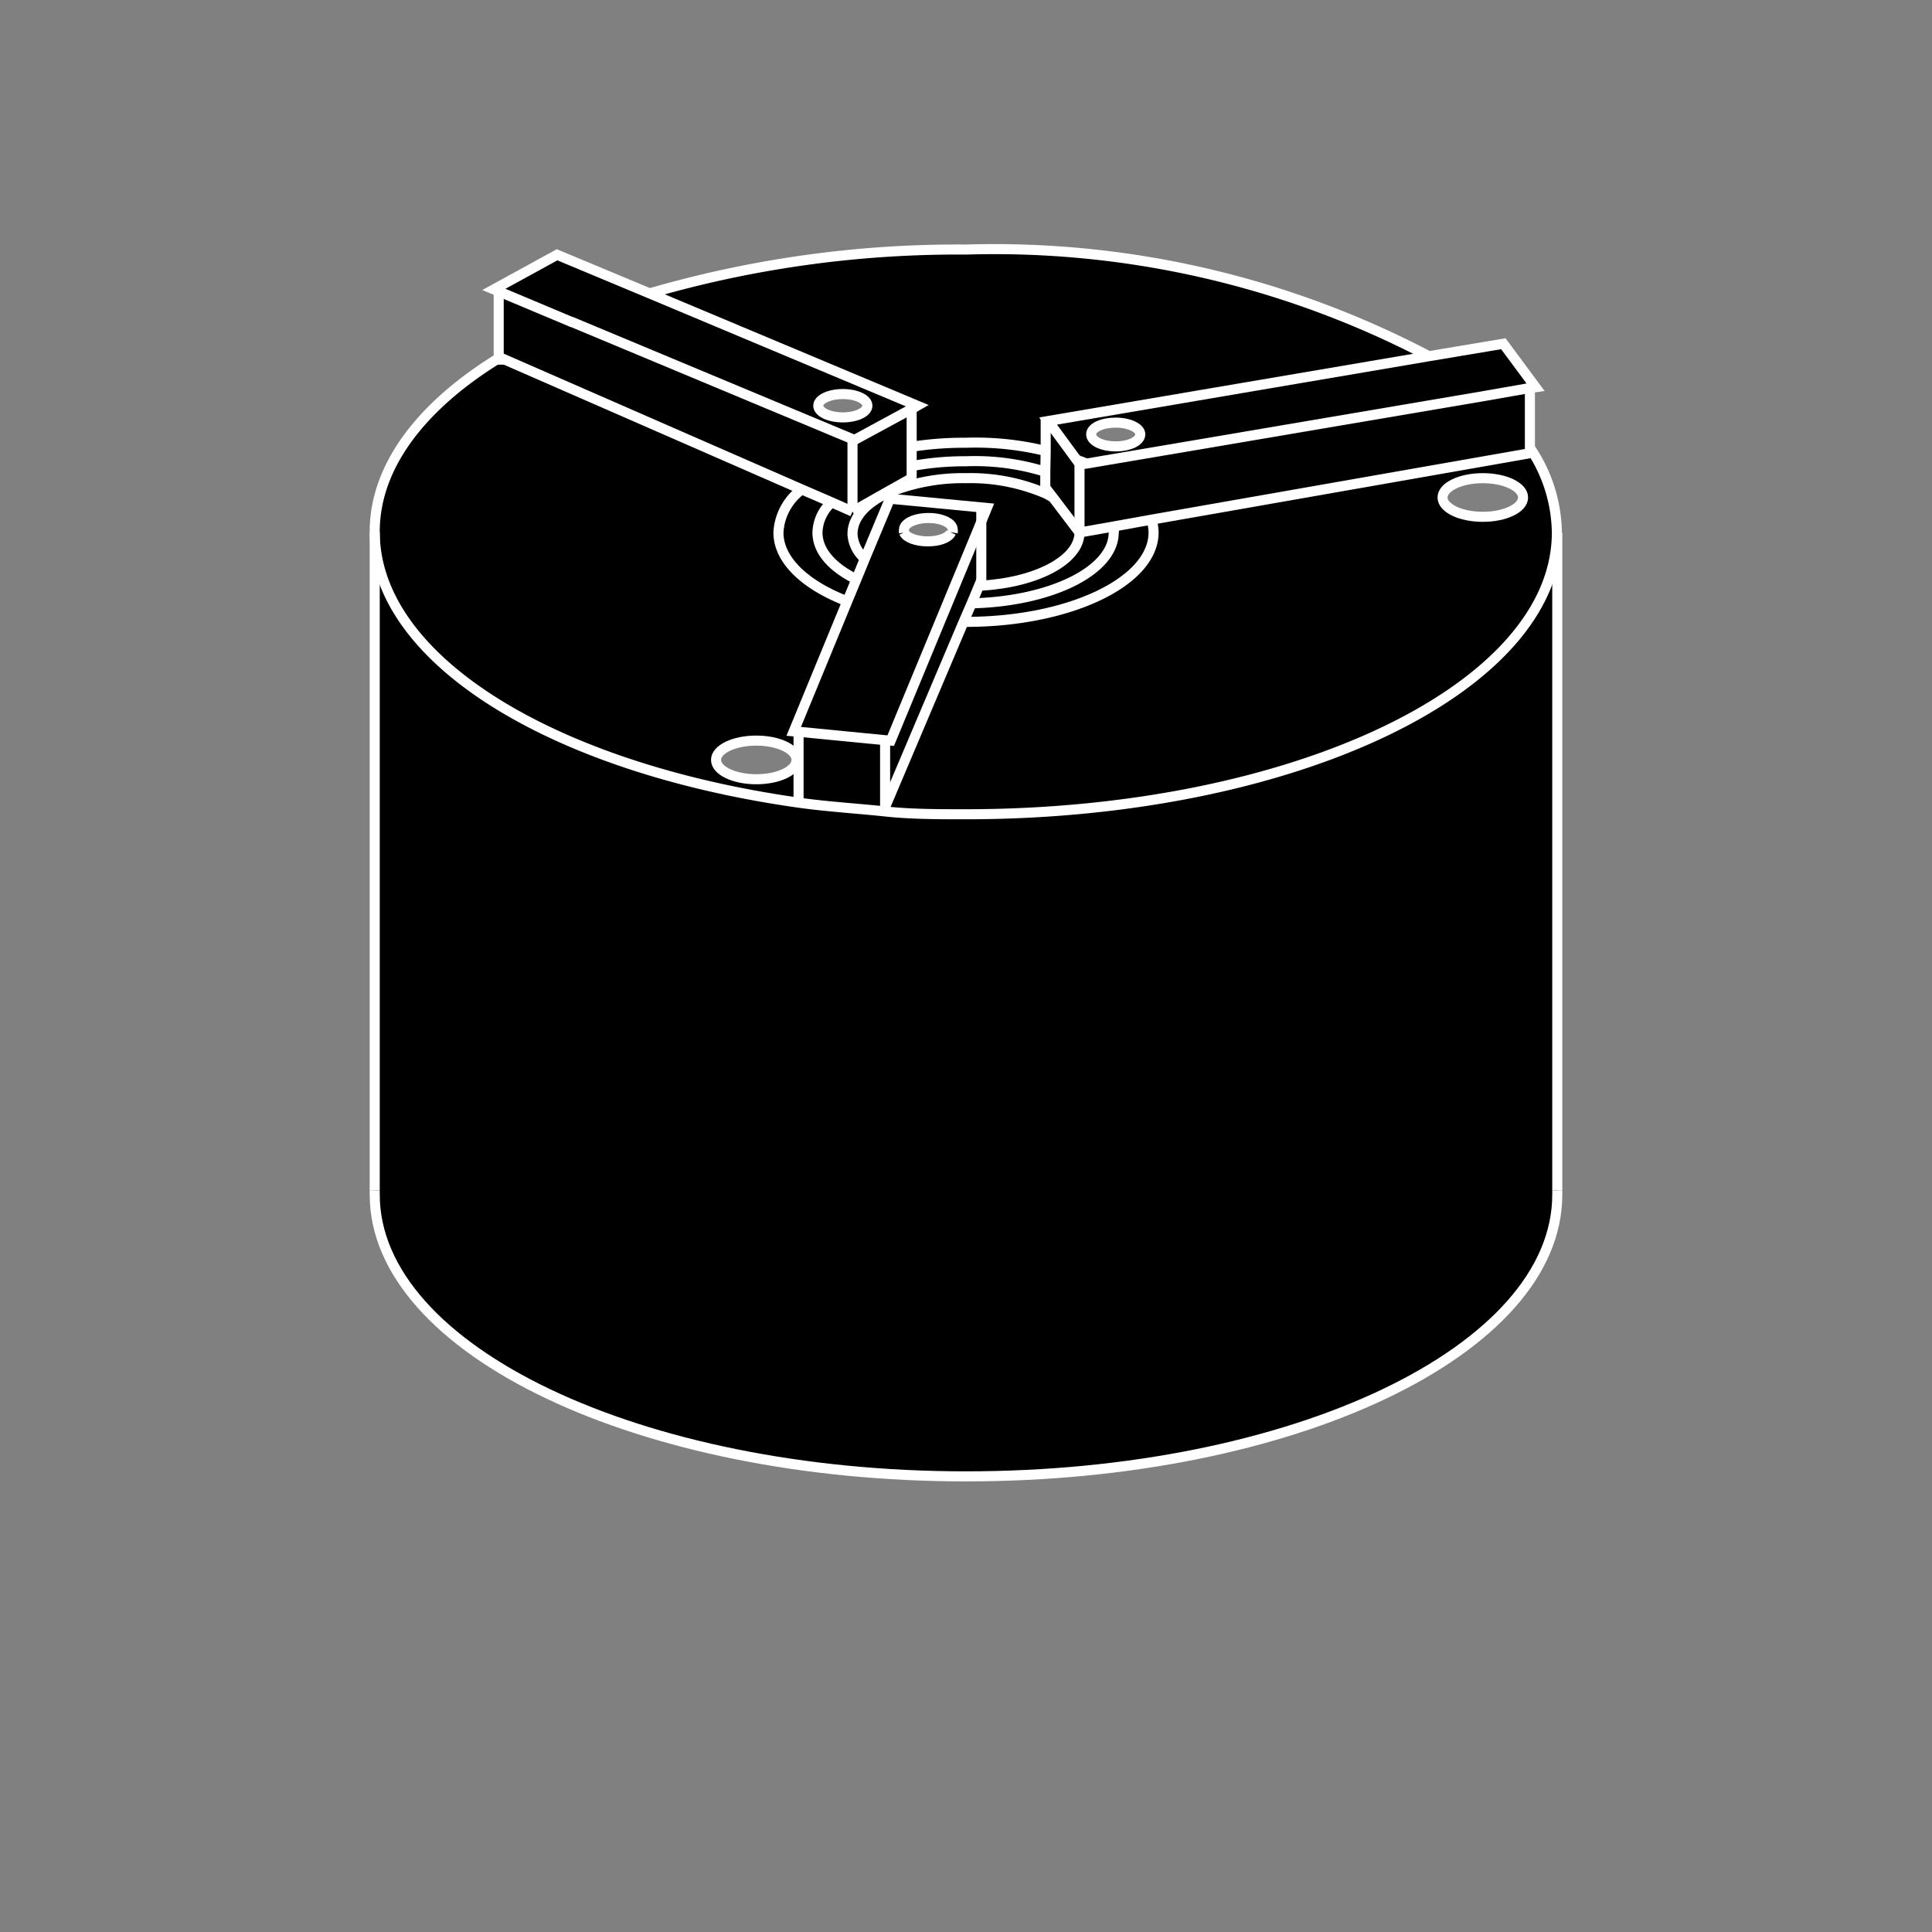 <svg id="Ebene_1" data-name="Ebene 1" xmlns="http://www.w3.org/2000/svg" viewBox="0 0 48 48"><rect x="0" y="0" width="48" height="48" fill="#808080" stroke="none"/><defs><style>.cls-1{fill:none;stroke:#fff;stroke-miterlimit:10;stroke-width:0.25px;}</style></defs><title>slidung_jaw_madrel</title><path d="M26,10.46v.75A7.33,7.33,0,0,0,24,11a8.41,8.41,0,0,0-1.35.1v-.94l.14-.08L16.14,7.29A27.39,27.39,0,0,1,24,6.2,23.24,23.24,0,0,1,35.5,8.85L26,10.46Z"/><path d="M26,11.22v.51a5.87,5.87,0,0,0-2-.27,7.21,7.21,0,0,0-1.35.12V11.1A8.41,8.41,0,0,1,24,11a7.33,7.33,0,0,1,2,.21Z"/><polygon points="36.87 9.84 38.01 9.64 38.01 11.11 38.01 11.26 28.61 12.91 27.67 13.08 26.82 13.23 26.82 12.09 26.82 11.52 26.84 11.54 26.97 11.52 26.98 11.52 36.87 9.84"/><path d="M22.65,11.58A7.21,7.21,0,0,1,24,11.46a5.87,5.87,0,0,1,2,.27v.54a4.73,4.73,0,0,0-2-.39,4.88,4.88,0,0,0-2,.39v0l.66-.37Z"/><path d="M26,11.73v-.51h0v-.75H26l.14.19.58.79h0l.05.07h0v1.71l-.66-.87L26,12.27Z"/><path d="M26.82,13.23c0,.68-1.06,1.24-2.44,1.32V13l.14-.34-2.41-.23-.61,1.46a.86.86,0,0,1-.32-.62c0-.37.32-.71.82-1a4.88,4.88,0,0,1,2-.39,4.73,4.73,0,0,1,2,.39l.19.09Z"/><path d="M27.72,10.5c-.33,0-.61.13-.61.29s.28.3.61.3.61-.13.61-.3S28.06,10.5,27.72,10.5Zm-1,.94-.58-.79L26,10.46,35.5,8.85l1.85-.31.8,1.08-.14,0-1.14.2L27,11.52h0l-.15-.06-.05,0Z"/><path d="M38.69,29.58v.1c0,3.88-6.58,7-14.69,7s-14.69-3.14-14.69-7V13.23c0,3.19,4.44,5.87,10.52,6.73.7.1,1.42.18,2.16.22s1.33.07,2,.07c8.11,0,14.69-3.14,14.69-7Z"/><path d="M19.84,19.87V18.18l2.15.21v1.79c-.74,0-1.46-.12-2.16-.22Z"/><path d="M19.79,18.88c0-.27-.45-.48-1-.48s-1,.21-1,.48.44.48,1,.48S19.79,19.15,19.79,18.88Zm.05-.7V20c-6.08-.86-10.52-3.54-10.52-6.73,0-1.62,1.15-3.12,3.08-4.31l0,0,7.48,3.27a1.42,1.42,0,0,0-.58,1.07c0,.69.67,1.31,1.71,1.71l-1.33,3.23Z"/><path d="M38,11.26v-.15a3.83,3.83,0,0,1,.68,2.12c0,3.88-6.58,7-14.69,7-.68,0-1.35,0-2-.07v-.13l2-4.6H24c2.57,0,4.66-1,4.66-2.22a1.19,1.19,0,0,0-.05-.32Zm-.17,1.1c0-.27-.45-.48-1-.48s-1,.21-1,.48.45.48,1,.48S37.84,12.62,37.84,12.36Z"/><path d="M28.61,12.91a1.19,1.19,0,0,1,.05.32c0,1.23-2.09,2.22-4.66,2.22h-.06l.2-.46c2,0,3.55-.81,3.55-1.76a.39.39,0,0,0,0-.15Z"/><path d="M27.67,13.08a.39.39,0,0,1,0,.15c0,.95-1.57,1.72-3.55,1.76l.18-.43h.06c1.38-.08,2.44-.64,2.44-1.32Z"/><path d="M24.38,13l-.11.27L22.13,18.4H22l-2.15-.21h-.12l1.33-3.23.22-.53.23-.56.61-1.46,2.41.23Zm-.75.27a.19.19,0,0,0,0-.07c0-.16-.27-.29-.6-.29s-.61.13-.61.29a.19.19,0,0,0,0,.07c.06.13.3.22.59.22S23.57,13.36,23.63,13.23Z"/><polygon points="24.38 13.23 24.38 14.42 24.32 14.56 24.14 14.99 23.94 15.45 21.99 20.05 21.99 18.39 22.13 18.4 24.27 13.23 24.38 13.23"/><path d="M22.65,10.16l-1.42.77-.05,0L14.21,8h0l-1.81-.76-.12,0,1.57-.86,2.3,1,6.65,2.79Zm-1.1-.08c0-.16-.27-.29-.61-.29s-.61.13-.61.29.28.29.61.29S21.55,10.24,21.55,10.08Z"/><polygon points="22.65 11.58 22.65 11.88 21.99 12.25 21.18 12.71 21.18 12.09 21.18 11.46 21.18 10.91 21.23 10.93 22.65 10.16 22.65 11.1 22.65 11.58"/><path d="M22,12.25v0c-.5.25-.82.59-.82,1a.86.86,0,0,0,.32.62l-.23.56c-.6-.31-1-.72-1-1.18a1.05,1.05,0,0,1,.35-.75l.52.23Z"/><path d="M21.27,14.41l-.22.53c-1-.4-1.71-1-1.71-1.71a1.42,1.42,0,0,1,.58-1.07l.74.32a1.05,1.05,0,0,0-.35.75C20.31,13.69,20.67,14.1,21.27,14.41Z"/><path d="M21.18,12.09v.62l-.52-.23-.74-.32L12.44,8.89l0,0V7.24L14.2,8h0l7,2.91v1.18Z"/><path class="cls-1" d="M38,11.11a3.83,3.83,0,0,1,.68,2.12c0,3.88-6.58,7-14.69,7-.68,0-1.35,0-2-.07s-1.46-.12-2.16-.22c-6.08-.86-10.52-3.54-10.52-6.73,0-1.62,1.15-3.12,3.08-4.31l0,0"/><path class="cls-1" d="M16.14,7.29A27.39,27.39,0,0,1,24,6.2,23.24,23.24,0,0,1,35.5,8.85"/><path class="cls-1" d="M19.92,12.16a1.42,1.42,0,0,0-.58,1.07c0,.69.67,1.31,1.71,1.71"/><path class="cls-1" d="M23.94,15.45H24c2.57,0,4.66-1,4.66-2.22a1.19,1.19,0,0,0-.05-.32"/><path class="cls-1" d="M27,11.52l-.15-.06-.05,0"/><path class="cls-1" d="M26,11.22h0"/><path class="cls-1" d="M22.65,11.1A8.41,8.41,0,0,1,24,11a7.33,7.33,0,0,1,2,.21"/><path class="cls-1" d="M20.66,12.48a1.05,1.05,0,0,0-.35.75c0,.46.36.87,1,1.18"/><path class="cls-1" d="M27.67,13.08a.39.39,0,0,1,0,.15c0,.95-1.57,1.72-3.55,1.76"/><path class="cls-1" d="M22.65,11.58A7.21,7.21,0,0,1,24,11.46a5.87,5.87,0,0,1,2,.27h0"/><path class="cls-1" d="M26.82,13.23c0,.68-1.06,1.24-2.44,1.32h-.06"/><path class="cls-1" d="M26.16,12.36,26,12.27a4.73,4.73,0,0,0-2-.39,4.88,4.88,0,0,0-2,.39c-.5.25-.82.59-.82,1a.86.86,0,0,0,.32.62"/><ellipse class="cls-1" cx="36.84" cy="12.36" rx="1" ry="0.48"/><ellipse class="cls-1" cx="18.79" cy="18.88" rx="1" ry="0.48"/><polygon class="cls-1" points="22.65 10.16 21.23 10.93 21.18 10.91 14.21 8 14.2 8 12.39 7.24 12.27 7.19 13.84 6.33 16.14 7.29 22.79 10.08 22.65 10.16"/><polyline class="cls-1" points="26.82 11.51 26.77 11.44 26.76 11.44 26.18 10.65 26.04 10.46 35.5 8.85 37.35 8.54 38.15 9.62 38.01 9.64 36.87 9.84 26.98 11.52 26.97 11.52 26.84 11.54 26.82 11.52"/><polygon class="cls-1" points="24.38 12.96 24.52 12.62 22.11 12.39 21.5 13.85 21.27 14.41 21.05 14.94 19.72 18.17 19.84 18.18 21.99 18.39 22.13 18.4 24.27 13.23 24.38 12.96"/><path class="cls-1" d="M22.46,13.23a.19.19,0,0,1,0-.07c0-.16.27-.29.61-.29s.6.13.6.29a.19.19,0,0,1,0,.07"/><path class="cls-1" d="M28.33,10.79c0,.17-.27.3-.61.3s-.61-.13-.61-.3.28-.29.61-.29S28.33,10.63,28.33,10.79Z"/><ellipse class="cls-1" cx="20.94" cy="10.08" rx="0.61" ry="0.29"/><path class="cls-1" d="M22.46,13.23c.06.13.3.22.59.22s.52-.09.58-.22"/><line class="cls-1" x1="9.31" y1="29.58" x2="9.31" y2="13.23"/><line class="cls-1" x1="24.38" y1="13.23" x2="24.27" y2="13.23"/><line class="cls-1" x1="38.69" y1="29.58" x2="38.69" y2="13.23"/><polyline class="cls-1" points="19.84 19.87 19.84 18.18 19.84 18.14"/><polyline class="cls-1" points="21.99 20.16 21.99 20.05 21.99 18.39 21.99 18.28"/><polyline class="cls-1" points="24.38 14.55 24.38 14.42 24.38 13.23 24.38 12.96 24.38 12.67"/><polyline class="cls-1" points="24.38 14.42 24.32 14.56 24.14 14.99 23.94 15.45 21.99 20.05"/><polyline class="cls-1" points="26.82 11.4 26.82 11.46 26.82 11.51 26.82 11.52 26.82 12.09 26.82 13.23"/><polyline class="cls-1" points="25.97 12.33 25.97 12.27 25.97 11.73 25.98 11.22 25.98 11.21 25.98 10.46 25.98 10.4"/><polyline class="cls-1" points="38.01 11.34 38.01 11.26 38.01 11.11 38.01 9.64 38.01 9.56"/><polyline class="cls-1" points="38.01 11.26 28.61 12.91 27.67 13.08 26.82 13.23"/><polyline class="cls-1" points="21.18 10.82 21.18 10.91 21.18 11.46 21.18 12.09 21.18 12.71"/><polyline class="cls-1" points="22.65 10.08 22.65 10.16 22.65 11.1 22.65 11.58 22.65 11.88 22.65 11.99"/><polyline class="cls-1" points="12.39 9.06 12.39 8.92 12.39 7.24 12.39 7.18"/><polyline class="cls-1" points="12.44 8.89 19.92 12.16 20.66 12.48 21.18 12.71"/><polyline class="cls-1" points="22.65 11.88 21.99 12.25 21.18 12.71"/><polyline class="cls-1" points="25.99 12.14 26.16 12.36 26.82 13.23"/><path class="cls-1" d="M38.69,29.58v.1c0,3.88-6.58,7-14.69,7s-14.69-3.14-14.69-7v-.1"/></svg>